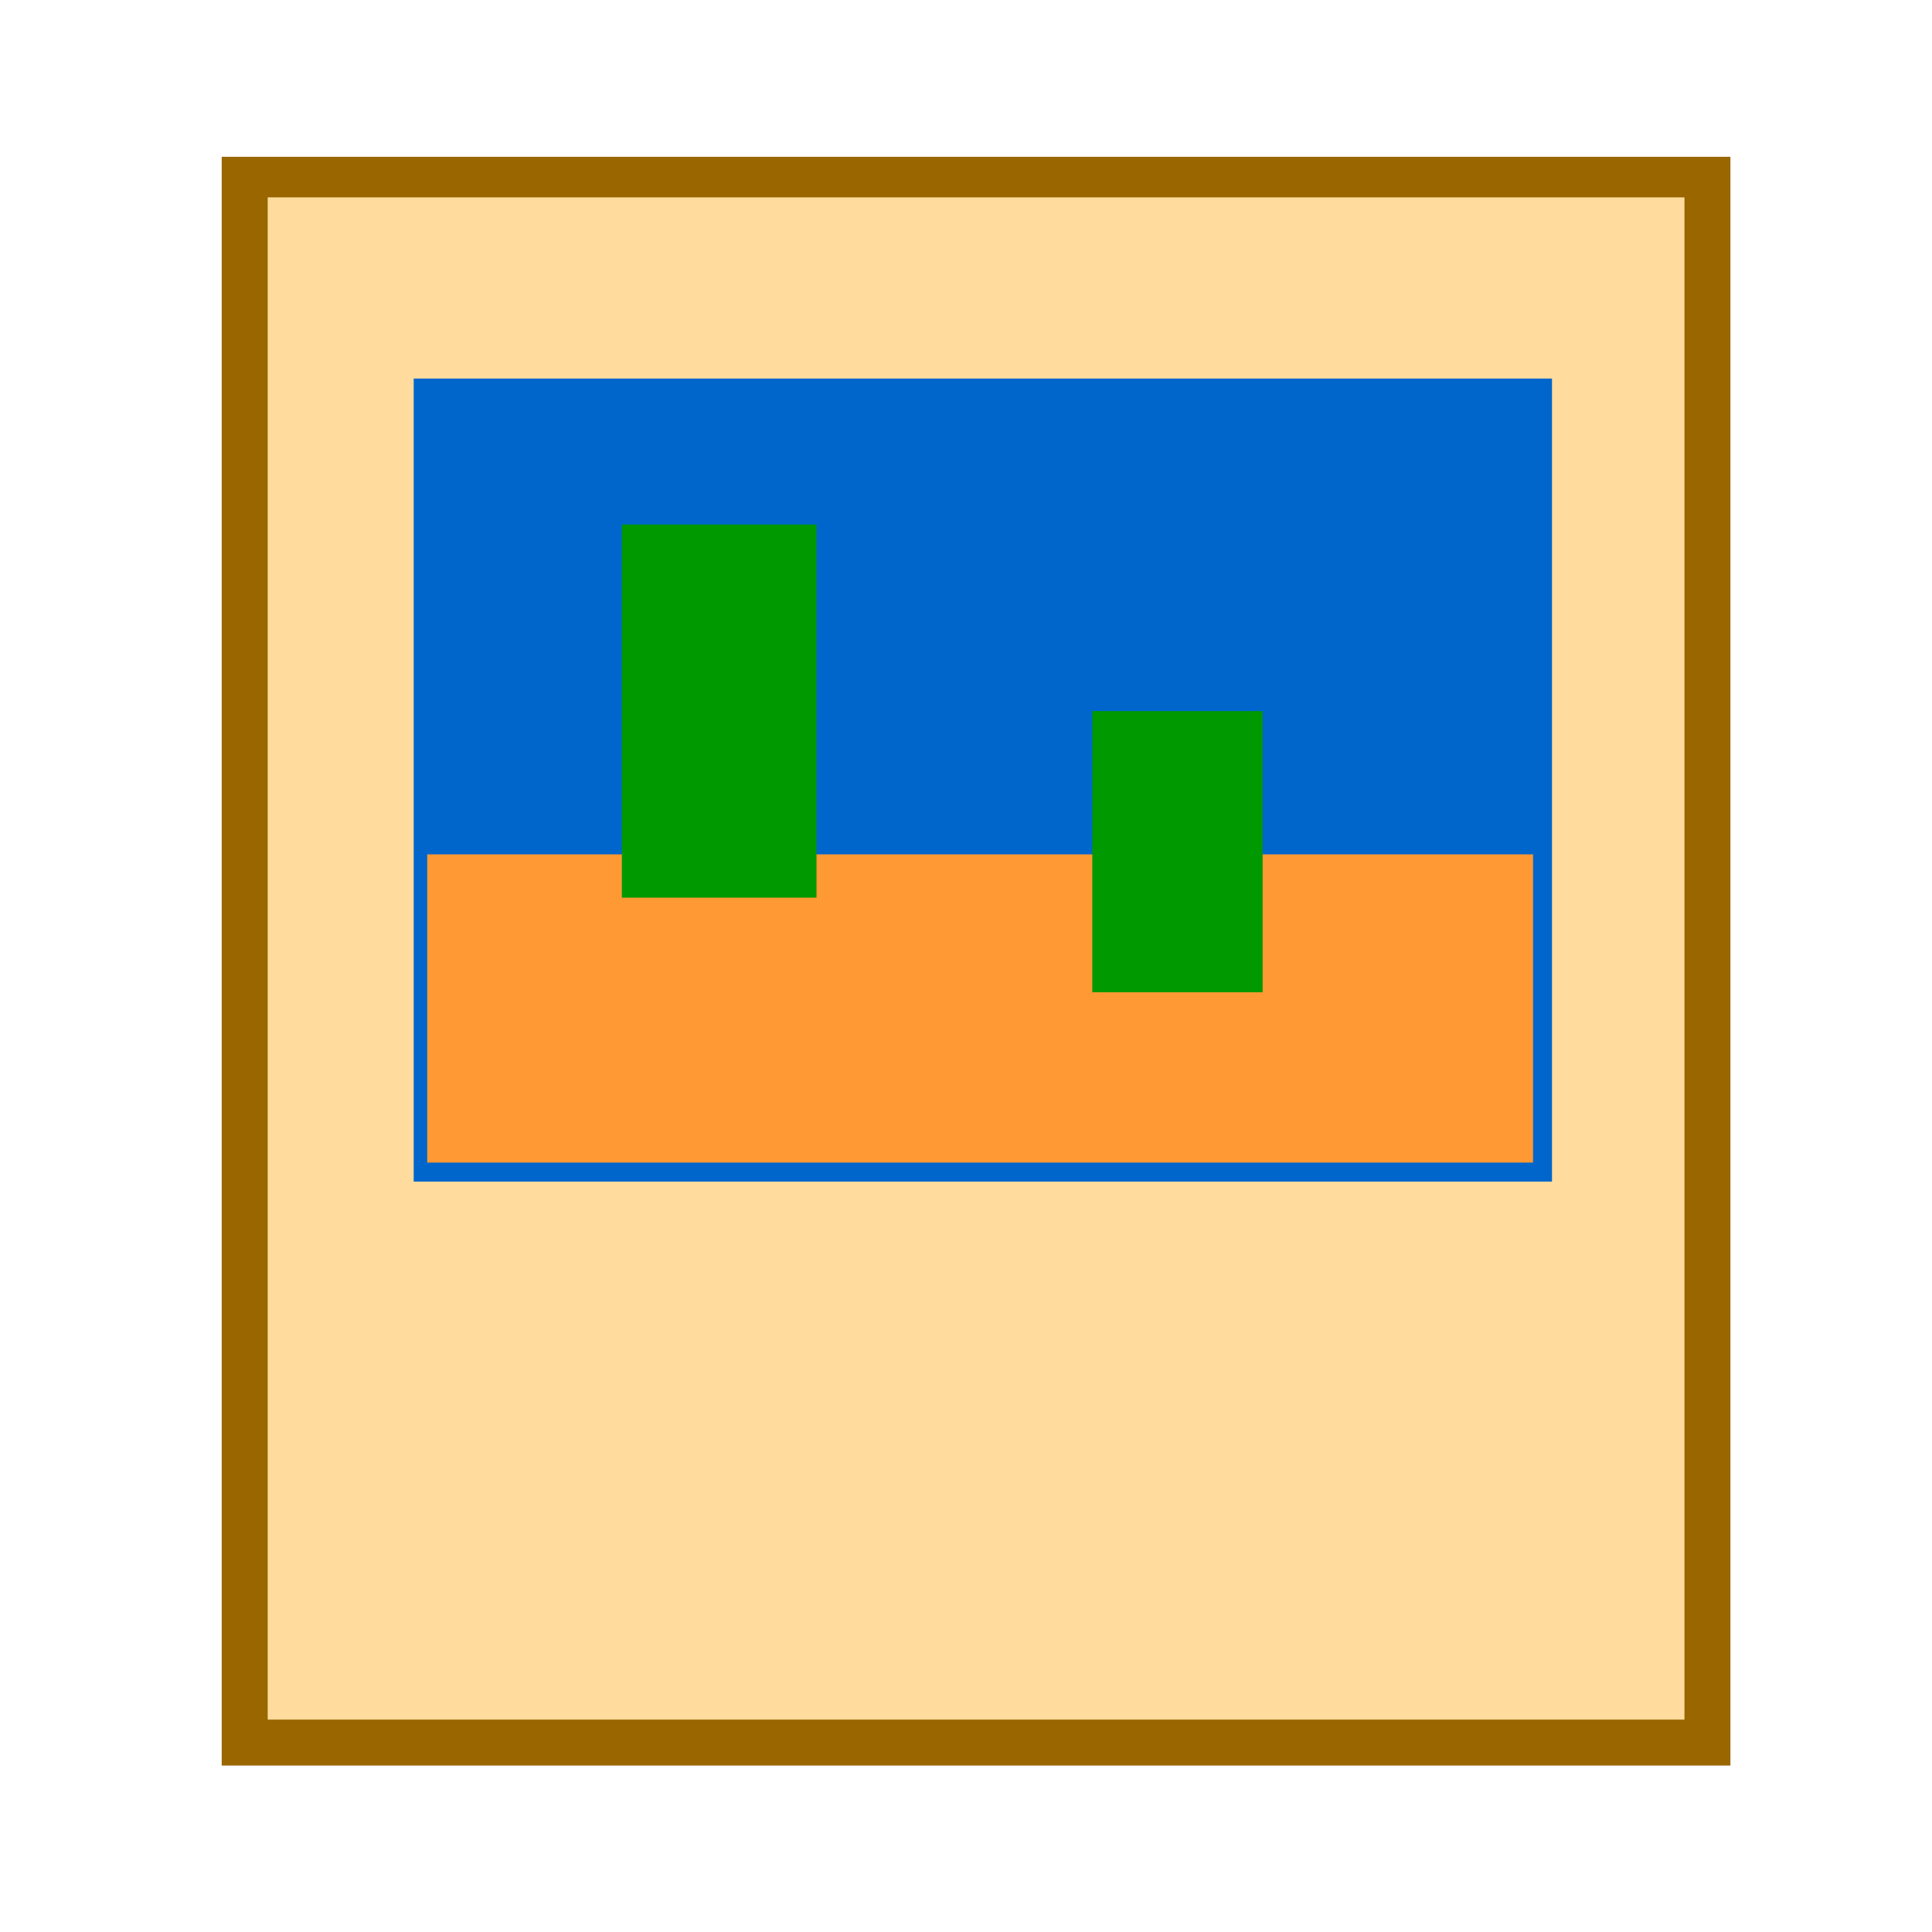 <?xml version="1.0" encoding="UTF-8" standalone="no"?>
<!-- Created with Inkscape (http://www.inkscape.org/) -->

<svg
   width="32mm"
   height="32mm"
   viewBox="0 0 32 32"
   version="1.1"
   id="svg5"
   inkscape:version="1.2.2 (732a01da63, 2022-12-09)"
   sodipodi:docname="icon.svg"
   inkscape:export-filename="icon.png"
   inkscape:export-xdpi="96"
   inkscape:export-ydpi="96"
   xmlns:inkscape="http://www.inkscape.org/namespaces/inkscape"
   xmlns:sodipodi="http://sodipodi.sourceforge.net/DTD/sodipodi-0.dtd"
   xmlns="http://www.w3.org/2000/svg"
   xmlns:svg="http://www.w3.org/2000/svg">
  <sodipodi:namedview
     id="namedview7"
     pagecolor="#ffffff"
     bordercolor="#666666"
     borderopacity="1.0"
     inkscape:showpageshadow="2"
     inkscape:pageopacity="0.0"
     inkscape:pagecheckerboard="true"
     inkscape:deskcolor="#d1d1d1"
     inkscape:document-units="mm"
     showgrid="false"
     inkscape:zoom="5.9081369"
     inkscape:cx="28.943134"
     inkscape:cy="57.209236"
     inkscape:window-width="1920"
     inkscape:window-height="1009"
     inkscape:window-x="1912"
     inkscape:window-y="-8"
     inkscape:window-maximized="1"
     inkscape:current-layer="layer1" />
  <defs
     id="defs2" />
  <g
     inkscape:label="Layer 1"
     inkscape:groupmode="layer"
     id="layer1">
    <rect
       style="fill:#996600;stroke-width:0.265"
       id="rect1189"
       width="24.989"
       height="26.646"
       x="3.672"
       y="2.597" />
    <rect
       style="fill:#ffdb9d;fill-rule:evenodd;stroke-width:0.265"
       id="rect118"
       width="23.466"
       height="25.213"
       x="4.434"
       y="3.269" />
    <rect
       style="fill:#0066cc;stroke-width:0.265"
       id="rect906"
       width="18.854"
       height="13.301"
       x="6.852"
       y="6.27" />
    <rect
       style="fill:#ff9933;stroke-width:0.265"
       id="rect960"
       width="18.316"
       height="5.105"
       x="7.076"
       y="14.151" />
    <rect
       style="fill:#009900;stroke-width:0.225"
       id="rect962"
       width="3.224"
       height="6.18"
       x="10.3"
       y="8.688" />
    <rect
       style="fill:#009900;stroke-width:0.265"
       id="rect1070"
       width="2.821"
       height="4.657"
       x="18.092"
       y="11.778" />
  </g>
</svg>
